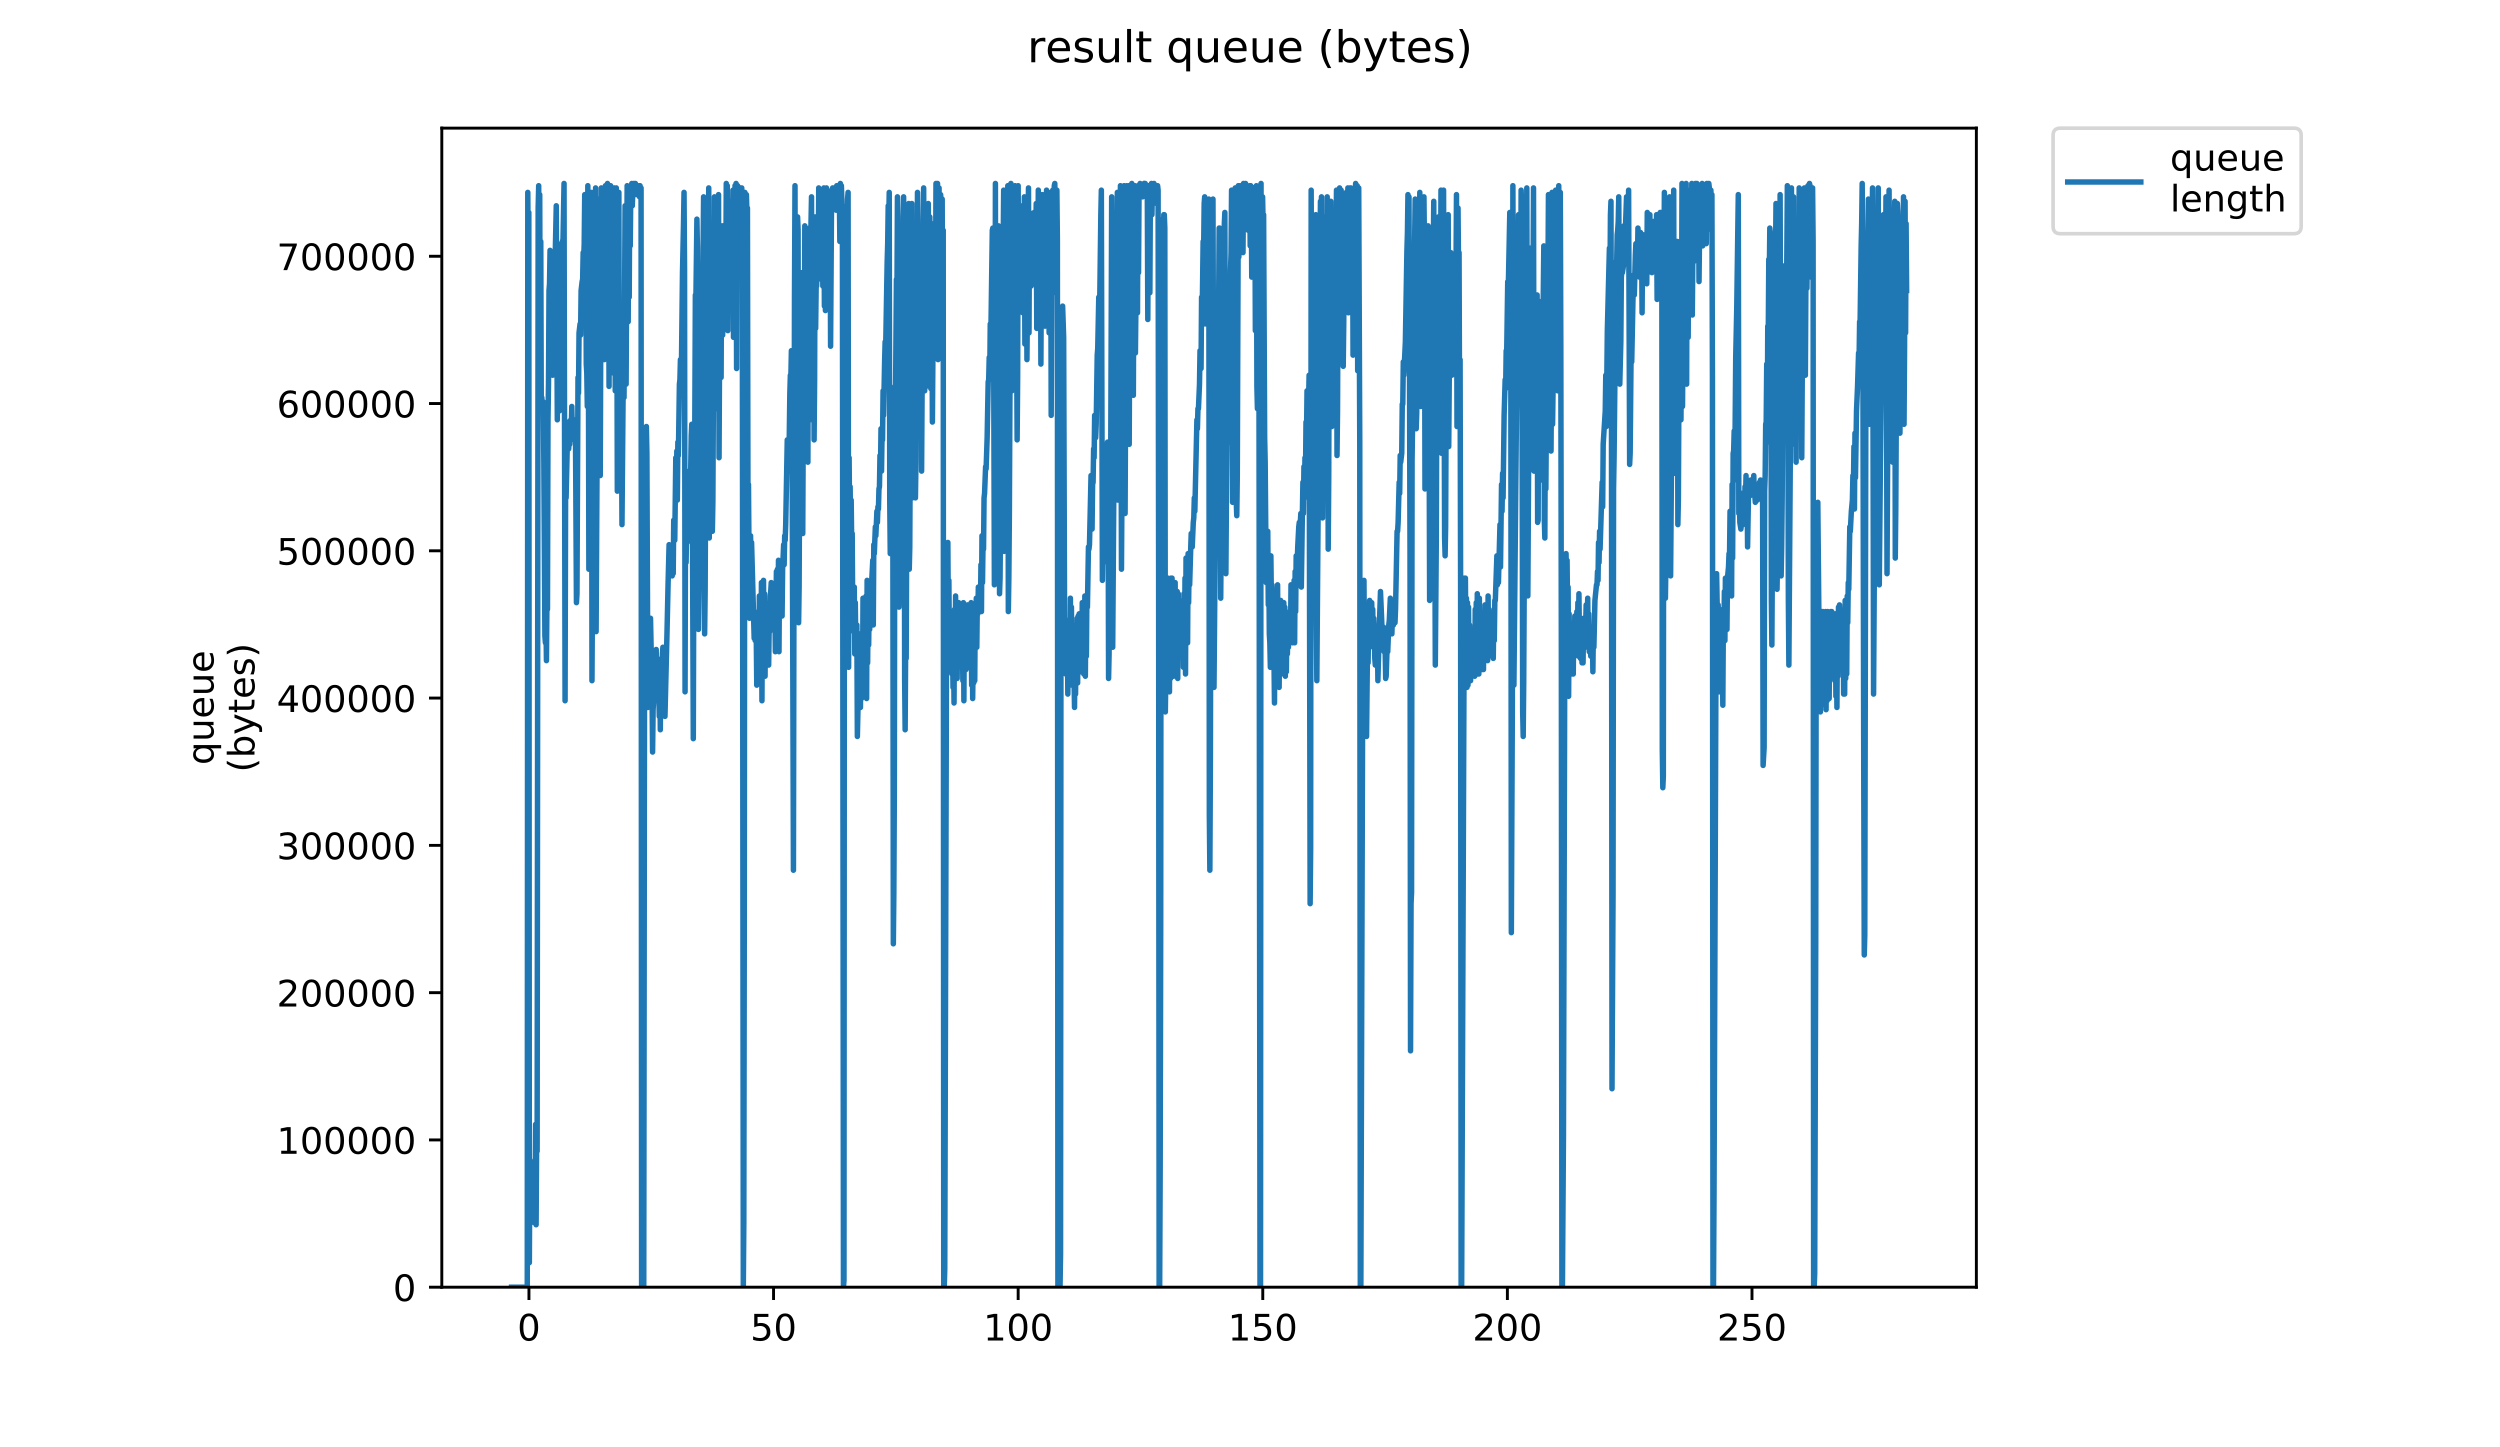 <?xml version="1.0" encoding="utf-8" standalone="no"?>
<!DOCTYPE svg PUBLIC "-//W3C//DTD SVG 1.1//EN"
  "http://www.w3.org/Graphics/SVG/1.1/DTD/svg11.dtd">
<!-- Created with matplotlib (https://matplotlib.org/) -->
<svg height="396pt" version="1.1" viewBox="0 0 684 396" width="684pt" xmlns="http://www.w3.org/2000/svg" xmlns:xlink="http://www.w3.org/1999/xlink">
 <defs>
  <style type="text/css">
*{stroke-linecap:butt;stroke-linejoin:round;}
  </style>
 </defs>
 <g id="figure_1">
  <g id="patch_1">
   <path d="M 0 396 
L 684 396 
L 684 0 
L 0 0 
z
" style="fill:#ffffff;"/>
  </g>
  <g id="axes_1">
   <g id="patch_2">
    <path d="M 120.879 352.174 
L 540.734 352.174 
L 540.734 35.062 
L 120.879 35.062 
z
" style="fill:#ffffff;"/>
   </g>
   <g id="matplotlib.axis_1">
    <g id="xtick_1">
     <g id="line2d_1">
      <defs>
       <path d="M 0 0 
L 0 3.5 
" id="medcbe8b5c5" style="stroke:#000000;stroke-width:0.8;"/>
      </defs>
      <g>
       <use style="stroke:#000000;stroke-width:0.8;" x="144.719" xlink:href="#medcbe8b5c5" y="352.174"/>
      </g>
     </g>
     <g id="text_1">
      <!-- 0 -->
      <defs>
       <path d="M 31.781 66.406 
Q 24.172 66.406 20.328 58.906 
Q 16.5 51.422 16.5 36.375 
Q 16.5 21.391 20.328 13.891 
Q 24.172 6.391 31.781 6.391 
Q 39.453 6.391 43.281 13.891 
Q 47.125 21.391 47.125 36.375 
Q 47.125 51.422 43.281 58.906 
Q 39.453 66.406 31.781 66.406 
z
M 31.781 74.219 
Q 44.047 74.219 50.516 64.516 
Q 56.984 54.828 56.984 36.375 
Q 56.984 17.969 50.516 8.266 
Q 44.047 -1.422 31.781 -1.422 
Q 19.531 -1.422 13.062 8.266 
Q 6.594 17.969 6.594 36.375 
Q 6.594 54.828 13.062 64.516 
Q 19.531 74.219 31.781 74.219 
z
" id="DejaVuSans-48"/>
      </defs>
      <g transform="translate(141.538 366.773)scale(0.1 -0.1)">
       <use xlink:href="#DejaVuSans-48"/>
      </g>
     </g>
    </g>
    <g id="xtick_2">
     <g id="line2d_2">
      <g>
       <use style="stroke:#000000;stroke-width:0.8;" x="211.644" xlink:href="#medcbe8b5c5" y="352.174"/>
      </g>
     </g>
     <g id="text_2">
      <!-- 50 -->
      <defs>
       <path d="M 10.797 72.906 
L 49.516 72.906 
L 49.516 64.594 
L 19.828 64.594 
L 19.828 46.734 
Q 21.969 47.469 24.109 47.828 
Q 26.266 48.188 28.422 48.188 
Q 40.625 48.188 47.75 41.5 
Q 54.891 34.812 54.891 23.391 
Q 54.891 11.625 47.562 5.094 
Q 40.234 -1.422 26.906 -1.422 
Q 22.312 -1.422 17.547 -0.641 
Q 12.797 0.141 7.719 1.703 
L 7.719 11.625 
Q 12.109 9.234 16.797 8.062 
Q 21.484 6.891 26.703 6.891 
Q 35.156 6.891 40.078 11.328 
Q 45.016 15.766 45.016 23.391 
Q 45.016 31 40.078 35.438 
Q 35.156 39.891 26.703 39.891 
Q 22.75 39.891 18.812 39.016 
Q 14.891 38.141 10.797 36.281 
z
" id="DejaVuSans-53"/>
      </defs>
      <g transform="translate(205.282 366.773)scale(0.1 -0.1)">
       <use xlink:href="#DejaVuSans-53"/>
       <use x="63.623" xlink:href="#DejaVuSans-48"/>
      </g>
     </g>
    </g>
    <g id="xtick_3">
     <g id="line2d_3">
      <g>
       <use style="stroke:#000000;stroke-width:0.8;" x="278.569" xlink:href="#medcbe8b5c5" y="352.174"/>
      </g>
     </g>
     <g id="text_3">
      <!-- 100 -->
      <defs>
       <path d="M 12.406 8.297 
L 28.516 8.297 
L 28.516 63.922 
L 10.984 60.406 
L 10.984 69.391 
L 28.422 72.906 
L 38.281 72.906 
L 38.281 8.297 
L 54.391 8.297 
L 54.391 0 
L 12.406 0 
z
" id="DejaVuSans-49"/>
      </defs>
      <g transform="translate(269.026 366.773)scale(0.1 -0.1)">
       <use xlink:href="#DejaVuSans-49"/>
       <use x="63.623" xlink:href="#DejaVuSans-48"/>
       <use x="127.246" xlink:href="#DejaVuSans-48"/>
      </g>
     </g>
    </g>
    <g id="xtick_4">
     <g id="line2d_4">
      <g>
       <use style="stroke:#000000;stroke-width:0.8;" x="345.495" xlink:href="#medcbe8b5c5" y="352.174"/>
      </g>
     </g>
     <g id="text_4">
      <!-- 150 -->
      <g transform="translate(335.951 366.773)scale(0.1 -0.1)">
       <use xlink:href="#DejaVuSans-49"/>
       <use x="63.623" xlink:href="#DejaVuSans-53"/>
       <use x="127.246" xlink:href="#DejaVuSans-48"/>
      </g>
     </g>
    </g>
    <g id="xtick_5">
     <g id="line2d_5">
      <g>
       <use style="stroke:#000000;stroke-width:0.8;" x="412.42" xlink:href="#medcbe8b5c5" y="352.174"/>
      </g>
     </g>
     <g id="text_5">
      <!-- 200 -->
      <defs>
       <path d="M 19.188 8.297 
L 53.609 8.297 
L 53.609 0 
L 7.328 0 
L 7.328 8.297 
Q 12.938 14.109 22.625 23.891 
Q 32.328 33.688 34.812 36.531 
Q 39.547 41.844 41.422 45.531 
Q 43.312 49.219 43.312 52.781 
Q 43.312 58.594 39.234 62.25 
Q 35.156 65.922 28.609 65.922 
Q 23.969 65.922 18.812 64.312 
Q 13.672 62.703 7.812 59.422 
L 7.812 69.391 
Q 13.766 71.781 18.938 73 
Q 24.125 74.219 28.422 74.219 
Q 39.75 74.219 46.484 68.547 
Q 53.219 62.891 53.219 53.422 
Q 53.219 48.922 51.531 44.891 
Q 49.859 40.875 45.406 35.406 
Q 44.188 33.984 37.641 27.219 
Q 31.109 20.453 19.188 8.297 
z
" id="DejaVuSans-50"/>
      </defs>
      <g transform="translate(402.876 366.773)scale(0.1 -0.1)">
       <use xlink:href="#DejaVuSans-50"/>
       <use x="63.623" xlink:href="#DejaVuSans-48"/>
       <use x="127.246" xlink:href="#DejaVuSans-48"/>
      </g>
     </g>
    </g>
    <g id="xtick_6">
     <g id="line2d_6">
      <g>
       <use style="stroke:#000000;stroke-width:0.8;" x="479.345" xlink:href="#medcbe8b5c5" y="352.174"/>
      </g>
     </g>
     <g id="text_6">
      <!-- 250 -->
      <g transform="translate(469.801 366.773)scale(0.1 -0.1)">
       <use xlink:href="#DejaVuSans-50"/>
       <use x="63.623" xlink:href="#DejaVuSans-53"/>
       <use x="127.246" xlink:href="#DejaVuSans-48"/>
      </g>
     </g>
    </g>
   </g>
   <g id="matplotlib.axis_2">
    <g id="ytick_1">
     <g id="line2d_7">
      <defs>
       <path d="M 0 0 
L -3.5 0 
" id="m36b2ed3b69" style="stroke:#000000;stroke-width:0.8;"/>
      </defs>
      <g>
       <use style="stroke:#000000;stroke-width:0.8;" x="120.879" xlink:href="#m36b2ed3b69" y="352.174"/>
      </g>
     </g>
     <g id="text_7">
      <!-- 0 -->
      <g transform="translate(107.516 355.973)scale(0.1 -0.1)">
       <use xlink:href="#DejaVuSans-48"/>
      </g>
     </g>
    </g>
    <g id="ytick_2">
     <g id="line2d_8">
      <g>
       <use style="stroke:#000000;stroke-width:0.8;" x="120.879" xlink:href="#m36b2ed3b69" y="311.88"/>
      </g>
     </g>
     <g id="text_8">
      <!-- 100000 -->
      <g transform="translate(75.704 315.679)scale(0.1 -0.1)">
       <use xlink:href="#DejaVuSans-49"/>
       <use x="63.623" xlink:href="#DejaVuSans-48"/>
       <use x="127.246" xlink:href="#DejaVuSans-48"/>
       <use x="190.869" xlink:href="#DejaVuSans-48"/>
       <use x="254.492" xlink:href="#DejaVuSans-48"/>
       <use x="318.115" xlink:href="#DejaVuSans-48"/>
      </g>
     </g>
    </g>
    <g id="ytick_3">
     <g id="line2d_9">
      <g>
       <use style="stroke:#000000;stroke-width:0.8;" x="120.879" xlink:href="#m36b2ed3b69" y="271.586"/>
      </g>
     </g>
     <g id="text_9">
      <!-- 200000 -->
      <g transform="translate(75.704 275.385)scale(0.1 -0.1)">
       <use xlink:href="#DejaVuSans-50"/>
       <use x="63.623" xlink:href="#DejaVuSans-48"/>
       <use x="127.246" xlink:href="#DejaVuSans-48"/>
       <use x="190.869" xlink:href="#DejaVuSans-48"/>
       <use x="254.492" xlink:href="#DejaVuSans-48"/>
       <use x="318.115" xlink:href="#DejaVuSans-48"/>
      </g>
     </g>
    </g>
    <g id="ytick_4">
     <g id="line2d_10">
      <g>
       <use style="stroke:#000000;stroke-width:0.8;" x="120.879" xlink:href="#m36b2ed3b69" y="231.291"/>
      </g>
     </g>
     <g id="text_10">
      <!-- 300000 -->
      <defs>
       <path d="M 40.578 39.312 
Q 47.656 37.797 51.625 33 
Q 55.609 28.219 55.609 21.188 
Q 55.609 10.406 48.188 4.484 
Q 40.766 -1.422 27.094 -1.422 
Q 22.516 -1.422 17.656 -0.516 
Q 12.797 0.391 7.625 2.203 
L 7.625 11.719 
Q 11.719 9.328 16.594 8.109 
Q 21.484 6.891 26.812 6.891 
Q 36.078 6.891 40.938 10.547 
Q 45.797 14.203 45.797 21.188 
Q 45.797 27.641 41.281 31.266 
Q 36.766 34.906 28.719 34.906 
L 20.219 34.906 
L 20.219 43.016 
L 29.109 43.016 
Q 36.375 43.016 40.234 45.922 
Q 44.094 48.828 44.094 54.297 
Q 44.094 59.906 40.109 62.906 
Q 36.141 65.922 28.719 65.922 
Q 24.656 65.922 20.016 65.031 
Q 15.375 64.156 9.812 62.312 
L 9.812 71.094 
Q 15.438 72.656 20.344 73.438 
Q 25.25 74.219 29.594 74.219 
Q 40.828 74.219 47.359 69.109 
Q 53.906 64.016 53.906 55.328 
Q 53.906 49.266 50.438 45.094 
Q 46.969 40.922 40.578 39.312 
z
" id="DejaVuSans-51"/>
      </defs>
      <g transform="translate(75.704 235.091)scale(0.1 -0.1)">
       <use xlink:href="#DejaVuSans-51"/>
       <use x="63.623" xlink:href="#DejaVuSans-48"/>
       <use x="127.246" xlink:href="#DejaVuSans-48"/>
       <use x="190.869" xlink:href="#DejaVuSans-48"/>
       <use x="254.492" xlink:href="#DejaVuSans-48"/>
       <use x="318.115" xlink:href="#DejaVuSans-48"/>
      </g>
     </g>
    </g>
    <g id="ytick_5">
     <g id="line2d_11">
      <g>
       <use style="stroke:#000000;stroke-width:0.8;" x="120.879" xlink:href="#m36b2ed3b69" y="190.997"/>
      </g>
     </g>
     <g id="text_11">
      <!-- 400000 -->
      <defs>
       <path d="M 37.797 64.312 
L 12.891 25.391 
L 37.797 25.391 
z
M 35.203 72.906 
L 47.609 72.906 
L 47.609 25.391 
L 58.016 25.391 
L 58.016 17.188 
L 47.609 17.188 
L 47.609 0 
L 37.797 0 
L 37.797 17.188 
L 4.891 17.188 
L 4.891 26.703 
z
" id="DejaVuSans-52"/>
      </defs>
      <g transform="translate(75.704 194.796)scale(0.1 -0.1)">
       <use xlink:href="#DejaVuSans-52"/>
       <use x="63.623" xlink:href="#DejaVuSans-48"/>
       <use x="127.246" xlink:href="#DejaVuSans-48"/>
       <use x="190.869" xlink:href="#DejaVuSans-48"/>
       <use x="254.492" xlink:href="#DejaVuSans-48"/>
       <use x="318.115" xlink:href="#DejaVuSans-48"/>
      </g>
     </g>
    </g>
    <g id="ytick_6">
     <g id="line2d_12">
      <g>
       <use style="stroke:#000000;stroke-width:0.8;" x="120.879" xlink:href="#m36b2ed3b69" y="150.703"/>
      </g>
     </g>
     <g id="text_12">
      <!-- 500000 -->
      <g transform="translate(75.704 154.502)scale(0.1 -0.1)">
       <use xlink:href="#DejaVuSans-53"/>
       <use x="63.623" xlink:href="#DejaVuSans-48"/>
       <use x="127.246" xlink:href="#DejaVuSans-48"/>
       <use x="190.869" xlink:href="#DejaVuSans-48"/>
       <use x="254.492" xlink:href="#DejaVuSans-48"/>
       <use x="318.115" xlink:href="#DejaVuSans-48"/>
      </g>
     </g>
    </g>
    <g id="ytick_7">
     <g id="line2d_13">
      <g>
       <use style="stroke:#000000;stroke-width:0.8;" x="120.879" xlink:href="#m36b2ed3b69" y="110.409"/>
      </g>
     </g>
     <g id="text_13">
      <!-- 600000 -->
      <defs>
       <path d="M 33.016 40.375 
Q 26.375 40.375 22.484 35.828 
Q 18.609 31.297 18.609 23.391 
Q 18.609 15.531 22.484 10.953 
Q 26.375 6.391 33.016 6.391 
Q 39.656 6.391 43.531 10.953 
Q 47.406 15.531 47.406 23.391 
Q 47.406 31.297 43.531 35.828 
Q 39.656 40.375 33.016 40.375 
z
M 52.594 71.297 
L 52.594 62.312 
Q 48.875 64.062 45.094 64.984 
Q 41.312 65.922 37.594 65.922 
Q 27.828 65.922 22.672 59.328 
Q 17.531 52.734 16.797 39.406 
Q 19.672 43.656 24.016 45.922 
Q 28.375 48.188 33.594 48.188 
Q 44.578 48.188 50.953 41.516 
Q 57.328 34.859 57.328 23.391 
Q 57.328 12.156 50.688 5.359 
Q 44.047 -1.422 33.016 -1.422 
Q 20.359 -1.422 13.672 8.266 
Q 6.984 17.969 6.984 36.375 
Q 6.984 53.656 15.188 63.938 
Q 23.391 74.219 37.203 74.219 
Q 40.922 74.219 44.703 73.484 
Q 48.484 72.75 52.594 71.297 
z
" id="DejaVuSans-54"/>
      </defs>
      <g transform="translate(75.704 114.208)scale(0.1 -0.1)">
       <use xlink:href="#DejaVuSans-54"/>
       <use x="63.623" xlink:href="#DejaVuSans-48"/>
       <use x="127.246" xlink:href="#DejaVuSans-48"/>
       <use x="190.869" xlink:href="#DejaVuSans-48"/>
       <use x="254.492" xlink:href="#DejaVuSans-48"/>
       <use x="318.115" xlink:href="#DejaVuSans-48"/>
      </g>
     </g>
    </g>
    <g id="ytick_8">
     <g id="line2d_14">
      <g>
       <use style="stroke:#000000;stroke-width:0.8;" x="120.879" xlink:href="#m36b2ed3b69" y="70.114"/>
      </g>
     </g>
     <g id="text_14">
      <!-- 700000 -->
      <defs>
       <path d="M 8.203 72.906 
L 55.078 72.906 
L 55.078 68.703 
L 28.609 0 
L 18.312 0 
L 43.219 64.594 
L 8.203 64.594 
z
" id="DejaVuSans-55"/>
      </defs>
      <g transform="translate(75.704 73.914)scale(0.1 -0.1)">
       <use xlink:href="#DejaVuSans-55"/>
       <use x="63.623" xlink:href="#DejaVuSans-48"/>
       <use x="127.246" xlink:href="#DejaVuSans-48"/>
       <use x="190.869" xlink:href="#DejaVuSans-48"/>
       <use x="254.492" xlink:href="#DejaVuSans-48"/>
       <use x="318.115" xlink:href="#DejaVuSans-48"/>
      </g>
     </g>
    </g>
    <g id="text_15">
     <!-- queue -->
     <defs>
      <path d="M 14.797 27.297 
Q 14.797 17.391 18.875 11.75 
Q 22.953 6.109 30.078 6.109 
Q 37.203 6.109 41.297 11.75 
Q 45.406 17.391 45.406 27.297 
Q 45.406 37.203 41.297 42.844 
Q 37.203 48.484 30.078 48.484 
Q 22.953 48.484 18.875 42.844 
Q 14.797 37.203 14.797 27.297 
z
M 45.406 8.203 
Q 42.578 3.328 38.25 0.953 
Q 33.938 -1.422 27.875 -1.422 
Q 17.969 -1.422 11.734 6.484 
Q 5.516 14.406 5.516 27.297 
Q 5.516 40.188 11.734 48.094 
Q 17.969 56 27.875 56 
Q 33.938 56 38.25 53.625 
Q 42.578 51.266 45.406 46.391 
L 45.406 54.688 
L 54.391 54.688 
L 54.391 -20.797 
L 45.406 -20.797 
z
" id="DejaVuSans-113"/>
      <path d="M 8.5 21.578 
L 8.5 54.688 
L 17.484 54.688 
L 17.484 21.922 
Q 17.484 14.156 20.5 10.266 
Q 23.531 6.391 29.594 6.391 
Q 36.859 6.391 41.078 11.031 
Q 45.312 15.672 45.312 23.688 
L 45.312 54.688 
L 54.297 54.688 
L 54.297 0 
L 45.312 0 
L 45.312 8.406 
Q 42.047 3.422 37.719 1 
Q 33.406 -1.422 27.688 -1.422 
Q 18.266 -1.422 13.375 4.438 
Q 8.5 10.297 8.5 21.578 
z
M 31.109 56 
z
" id="DejaVuSans-117"/>
      <path d="M 56.203 29.594 
L 56.203 25.203 
L 14.891 25.203 
Q 15.484 15.922 20.484 11.062 
Q 25.484 6.203 34.422 6.203 
Q 39.594 6.203 44.453 7.469 
Q 49.312 8.734 54.109 11.281 
L 54.109 2.781 
Q 49.266 0.734 44.188 -0.344 
Q 39.109 -1.422 33.891 -1.422 
Q 20.797 -1.422 13.156 6.188 
Q 5.516 13.812 5.516 26.812 
Q 5.516 40.234 12.766 48.109 
Q 20.016 56 32.328 56 
Q 43.359 56 49.781 48.891 
Q 56.203 41.797 56.203 29.594 
z
M 47.219 32.234 
Q 47.125 39.594 43.094 43.984 
Q 39.062 48.391 32.422 48.391 
Q 24.906 48.391 20.391 44.141 
Q 15.875 39.891 15.188 32.172 
z
" id="DejaVuSans-101"/>
     </defs>
     <g transform="translate(58.426 209.283)rotate(-90)scale(0.1 -0.1)">
      <use xlink:href="#DejaVuSans-113"/>
      <use x="63.477" xlink:href="#DejaVuSans-117"/>
      <use x="126.855" xlink:href="#DejaVuSans-101"/>
      <use x="188.379" xlink:href="#DejaVuSans-117"/>
      <use x="251.758" xlink:href="#DejaVuSans-101"/>
     </g>
     <!-- (bytes) -->
     <defs>
      <path d="M 31 75.875 
Q 24.469 64.656 21.281 53.656 
Q 18.109 42.672 18.109 31.391 
Q 18.109 20.125 21.312 9.062 
Q 24.516 -2 31 -13.188 
L 23.188 -13.188 
Q 15.875 -1.703 12.234 9.375 
Q 8.594 20.453 8.594 31.391 
Q 8.594 42.281 12.203 53.312 
Q 15.828 64.359 23.188 75.875 
z
" id="DejaVuSans-40"/>
      <path d="M 48.688 27.297 
Q 48.688 37.203 44.609 42.844 
Q 40.531 48.484 33.406 48.484 
Q 26.266 48.484 22.188 42.844 
Q 18.109 37.203 18.109 27.297 
Q 18.109 17.391 22.188 11.75 
Q 26.266 6.109 33.406 6.109 
Q 40.531 6.109 44.609 11.75 
Q 48.688 17.391 48.688 27.297 
z
M 18.109 46.391 
Q 20.953 51.266 25.266 53.625 
Q 29.594 56 35.594 56 
Q 45.562 56 51.781 48.094 
Q 58.016 40.188 58.016 27.297 
Q 58.016 14.406 51.781 6.484 
Q 45.562 -1.422 35.594 -1.422 
Q 29.594 -1.422 25.266 0.953 
Q 20.953 3.328 18.109 8.203 
L 18.109 0 
L 9.078 0 
L 9.078 75.984 
L 18.109 75.984 
z
" id="DejaVuSans-98"/>
      <path d="M 32.172 -5.078 
Q 28.375 -14.844 24.75 -17.812 
Q 21.141 -20.797 15.094 -20.797 
L 7.906 -20.797 
L 7.906 -13.281 
L 13.188 -13.281 
Q 16.891 -13.281 18.938 -11.516 
Q 21 -9.766 23.484 -3.219 
L 25.094 0.875 
L 2.984 54.688 
L 12.5 54.688 
L 29.594 11.922 
L 46.688 54.688 
L 56.203 54.688 
z
" id="DejaVuSans-121"/>
      <path d="M 18.312 70.219 
L 18.312 54.688 
L 36.812 54.688 
L 36.812 47.703 
L 18.312 47.703 
L 18.312 18.016 
Q 18.312 11.328 20.141 9.422 
Q 21.969 7.516 27.594 7.516 
L 36.812 7.516 
L 36.812 0 
L 27.594 0 
Q 17.188 0 13.234 3.875 
Q 9.281 7.766 9.281 18.016 
L 9.281 47.703 
L 2.688 47.703 
L 2.688 54.688 
L 9.281 54.688 
L 9.281 70.219 
z
" id="DejaVuSans-116"/>
      <path d="M 44.281 53.078 
L 44.281 44.578 
Q 40.484 46.531 36.375 47.5 
Q 32.281 48.484 27.875 48.484 
Q 21.188 48.484 17.844 46.438 
Q 14.5 44.391 14.5 40.281 
Q 14.5 37.156 16.891 35.375 
Q 19.281 33.594 26.516 31.984 
L 29.594 31.297 
Q 39.156 29.25 43.188 25.516 
Q 47.219 21.781 47.219 15.094 
Q 47.219 7.469 41.188 3.016 
Q 35.156 -1.422 24.609 -1.422 
Q 20.219 -1.422 15.453 -0.562 
Q 10.688 0.297 5.422 2 
L 5.422 11.281 
Q 10.406 8.688 15.234 7.391 
Q 20.062 6.109 24.812 6.109 
Q 31.156 6.109 34.562 8.281 
Q 37.984 10.453 37.984 14.406 
Q 37.984 18.062 35.516 20.016 
Q 33.062 21.969 24.703 23.781 
L 21.578 24.516 
Q 13.234 26.266 9.516 29.906 
Q 5.812 33.547 5.812 39.891 
Q 5.812 47.609 11.281 51.797 
Q 16.75 56 26.812 56 
Q 31.781 56 36.172 55.266 
Q 40.578 54.547 44.281 53.078 
z
" id="DejaVuSans-115"/>
      <path d="M 8.016 75.875 
L 15.828 75.875 
Q 23.141 64.359 26.781 53.312 
Q 30.422 42.281 30.422 31.391 
Q 30.422 20.453 26.781 9.375 
Q 23.141 -1.703 15.828 -13.188 
L 8.016 -13.188 
Q 14.5 -2 17.703 9.062 
Q 20.906 20.125 20.906 31.391 
Q 20.906 42.672 17.703 53.656 
Q 14.5 64.656 8.016 75.875 
z
" id="DejaVuSans-41"/>
     </defs>
     <g transform="translate(69.624 211.295)rotate(-90)scale(0.1 -0.1)">
      <use xlink:href="#DejaVuSans-40"/>
      <use x="39.014" xlink:href="#DejaVuSans-98"/>
      <use x="102.49" xlink:href="#DejaVuSans-121"/>
      <use x="161.67" xlink:href="#DejaVuSans-116"/>
      <use x="200.879" xlink:href="#DejaVuSans-101"/>
      <use x="262.402" xlink:href="#DejaVuSans-115"/>
      <use x="314.502" xlink:href="#DejaVuSans-41"/>
     </g>
    </g>
   </g>
   <g id="line2d_15">
    <path clip-path="url(#p04e49a6bf2)" d="M 139.963 352.174 
L 144.261 352.174 
L 144.403 52.637 
L 144.545 75.819 
L 144.686 58.128 
L 144.829 345.464 
L 144.973 317.401 
L 145.117 322.892 
L 145.258 322.892 
L 145.399 322.281 
L 145.54 321.061 
L 145.821 328.992 
L 145.963 329.602 
L 146.104 334.483 
L 146.246 331.432 
L 146.392 333.262 
L 146.537 307.64 
L 146.679 335.093 
L 146.82 312.521 
L 146.96 314.961 
L 147.242 56.908 
L 147.384 50.807 
L 147.524 74.599 
L 147.668 53.247 
L 147.811 102.052 
L 147.953 66.058 
L 148.094 112.423 
L 148.235 108.762 
L 148.376 110.592 
L 148.517 109.982 
L 148.658 109.982 
L 148.798 127.064 
L 149.081 174.038 
L 149.223 175.868 
L 149.364 169.158 
L 149.504 180.749 
L 149.645 163.667 
L 149.786 166.717 
L 149.927 114.863 
L 150.068 105.102 
L 150.209 79.48 
L 150.351 77.649 
L 150.493 68.499 
L 150.777 79.48 
L 150.918 99.001 
L 151.202 102.662 
L 151.628 70.329 
L 151.771 71.549 
L 151.912 69.719 
L 152.196 56.297 
L 152.482 114.863 
L 152.623 66.668 
L 152.764 69.719 
L 152.906 105.102 
L 153.047 112.423 
L 153.331 89.85 
L 153.615 77.039 
L 153.756 77.039 
L 153.898 66.058 
L 154.039 65.448 
L 154.322 50.197 
L 154.603 191.73 
L 154.745 136.215 
L 154.886 136.215 
L 155.169 123.404 
L 155.452 115.473 
L 155.594 122.793 
L 155.735 119.743 
L 155.876 121.573 
L 156.159 114.863 
L 156.3 117.303 
L 156.442 111.208 
L 156.583 118.523 
L 156.725 118.523 
L 156.866 119.743 
L 157.007 115.473 
L 157.148 120.353 
L 157.289 120.353 
L 157.431 114.863 
L 157.714 164.887 
L 157.856 162.447 
L 158.14 103.272 
L 158.281 107.542 
L 158.422 91.071 
L 158.705 88.63 
L 158.847 91.681 
L 158.988 79.48 
L 159.271 77.039 
L 159.413 76.429 
L 159.554 69.109 
L 159.696 70.939 
L 159.838 66.668 
L 159.979 53.247 
L 160.121 65.448 
L 160.263 58.738 
L 160.404 99.611 
L 160.546 102.052 
L 160.689 111.208 
L 160.83 50.807 
L 160.972 87.41 
L 161.113 155.736 
L 161.396 98.391 
L 161.68 66.058 
L 161.822 52.637 
L 161.963 186.239 
L 162.388 111.208 
L 162.529 111.208 
L 162.812 59.958 
L 162.953 51.417 
L 163.095 172.818 
L 163.519 96.561 
L 163.663 102.662 
L 163.804 54.467 
L 164.229 130.114 
L 164.512 51.417 
L 164.653 60.568 
L 164.794 85.58 
L 164.936 80.7 
L 165.077 52.027 
L 165.219 67.884 
L 165.36 98.391 
L 165.502 87.41 
L 165.644 50.807 
L 165.929 74.599 
L 166.07 69.719 
L 166.211 50.197 
L 166.353 80.7 
L 166.494 55.687 
L 166.635 105.712 
L 166.776 53.855 
L 166.917 67.278 
L 167.059 50.807 
L 167.201 71.549 
L 167.342 51.417 
L 167.483 86.19 
L 167.626 52.027 
L 167.767 102.052 
L 168.049 51.417 
L 168.191 52.027 
L 168.332 106.932 
L 168.616 51.417 
L 168.759 76.429 
L 168.9 134.385 
L 169.323 52.637 
L 169.465 127.674 
L 169.748 93.511 
L 169.89 89.24 
L 170.173 143.535 
L 170.596 94.121 
L 170.737 108.762 
L 171.021 56.297 
L 171.164 67.278 
L 171.305 105.102 
L 171.589 50.807 
L 171.872 88.02 
L 172.013 51.417 
L 172.154 81.31 
L 172.295 53.247 
L 172.436 67.278 
L 172.577 52.637 
L 172.858 50.197 
L 173 56.297 
L 173.142 52.027 
L 173.283 52.637 
L 173.425 50.197 
L 173.566 50.807 
L 173.708 50.197 
L 173.848 50.197 
L 174.131 53.247 
L 174.271 50.807 
L 174.553 52.637 
L 174.694 52.637 
L 174.835 50.807 
L 174.976 53.855 
L 175.116 50.807 
L 175.257 52.027 
L 175.397 51.417 
L 175.544 352.174 
L 176.132 352.174 
L 176.423 117.303 
L 176.565 120.963 
L 176.705 119.743 
L 176.846 116.693 
L 176.988 124.014 
L 177.272 193.56 
L 177.696 175.258 
L 177.978 169.158 
L 178.405 189.9 
L 178.546 205.761 
L 178.688 194.17 
L 178.829 191.73 
L 178.97 183.189 
L 179.111 186.239 
L 179.253 183.799 
L 179.394 183.799 
L 179.535 177.698 
L 179.677 189.9 
L 179.819 180.139 
L 180.101 191.73 
L 180.242 189.289 
L 180.383 196 
L 180.523 183.799 
L 180.664 199.66 
L 180.805 181.969 
L 180.946 189.289 
L 181.228 178.919 
L 181.369 177.088 
L 181.51 178.308 
L 181.934 196 
L 182.498 172.818 
L 182.78 160.007 
L 183.062 149.026 
L 183.204 157.567 
L 183.344 156.346 
L 183.485 156.957 
L 183.626 156.957 
L 183.768 155.126 
L 183.909 157.567 
L 184.05 151.466 
L 184.191 156.923 
L 184.332 142.315 
L 184.614 147.806 
L 184.896 125.237 
L 185.038 134.385 
L 185.18 123.404 
L 185.32 136.825 
L 185.461 120.963 
L 185.602 124.624 
L 185.883 105.102 
L 186.024 103.882 
L 186.165 98.391 
L 186.305 100.831 
L 186.447 99.611 
L 186.728 74.599 
L 187.01 61.178 
L 187.151 52.637 
L 187.291 73.379 
L 187.432 189.289 
L 187.574 138.045 
L 187.716 153.906 
L 187.856 144.145 
L 187.997 148.416 
L 188.279 136.215 
L 188.419 137.435 
L 188.56 128.894 
L 188.842 137.435 
L 189.124 119.133 
L 189.265 116.083 
L 189.405 132.554 
L 189.687 202.101 
L 189.828 155.126 
L 189.968 145.365 
L 190.25 80.7 
L 190.391 82.53 
L 190.673 59.958 
L 190.814 67.884 
L 191.095 172.208 
L 191.377 153.906 
L 191.518 127.674 
L 191.659 122.793 
L 191.8 100.221 
L 191.941 111.812 
L 192.504 53.855 
L 192.645 94.731 
L 192.785 173.428 
L 192.926 161.837 
L 193.067 131.944 
L 193.208 128.284 
L 193.349 97.781 
L 193.49 108.762 
L 193.63 57.518 
L 193.771 64.838 
L 193.912 51.417 
L 194.052 147.196 
L 194.335 118.523 
L 194.477 75.819 
L 194.758 73.379 
L 194.9 145.365 
L 195.04 137.435 
L 195.463 53.855 
L 195.745 105.712 
L 195.886 111.812 
L 196.028 56.297 
L 196.168 99.611 
L 196.309 64.228 
L 196.45 77.649 
L 196.591 53.247 
L 196.732 125.237 
L 196.874 96.561 
L 197.014 92.901 
L 197.156 64.838 
L 197.296 103.272 
L 197.437 66.668 
L 197.578 61.788 
L 197.719 91.681 
L 197.86 61.788 
L 198 80.7 
L 198.141 78.259 
L 198.425 61.788 
L 198.567 77.039 
L 198.708 50.197 
L 198.849 81.92 
L 198.99 50.807 
L 199.132 90.461 
L 199.273 58.128 
L 199.413 84.36 
L 199.554 55.077 
L 199.695 77.649 
L 199.837 67.884 
L 199.977 84.97 
L 200.118 63.008 
L 200.399 69.719 
L 200.54 52.027 
L 200.681 92.291 
L 200.821 53.247 
L 200.963 77.649 
L 201.105 50.79 
L 201.246 61.178 
L 201.388 50.197 
L 201.529 100.831 
L 201.671 51.417 
L 201.813 50.807 
L 201.954 61.788 
L 202.096 51.417 
L 202.237 52.027 
L 202.379 61.178 
L 202.52 58.128 
L 202.661 51.417 
L 202.802 53.247 
L 202.943 51.417 
L 203.085 60.568 
L 203.368 352.174 
L 203.509 334.483 
L 203.651 242.364 
L 203.792 52.637 
L 204.074 63.618 
L 204.215 53.247 
L 204.357 58.128 
L 204.498 56.908 
L 204.64 136.215 
L 204.782 132.554 
L 205.065 169.158 
L 205.349 146.586 
L 205.491 153.295 
L 205.633 148.416 
L 206.341 174.648 
L 206.483 168.548 
L 206.623 175.258 
L 206.765 173.428 
L 206.907 173.428 
L 207.049 187.459 
L 207.191 177.698 
L 207.333 178.919 
L 207.474 167.323 
L 207.616 186.849 
L 207.758 163.057 
L 207.9 185.629 
L 208.042 165.497 
L 208.183 186.849 
L 208.326 159.397 
L 208.468 191.73 
L 208.611 164.277 
L 208.754 184.409 
L 208.895 158.787 
L 209.037 180.749 
L 209.18 162.447 
L 209.321 185.019 
L 209.462 164.887 
L 209.603 181.359 
L 209.743 175.258 
L 209.884 174.038 
L 210.025 170.378 
L 210.165 180.749 
L 210.306 181.969 
L 210.448 170.988 
L 210.588 172.818 
L 210.729 163.057 
L 210.87 161.837 
L 211.011 159.397 
L 211.152 160.007 
L 211.293 169.158 
L 211.575 166.717 
L 211.716 161.837 
L 211.857 161.227 
L 211.998 165.497 
L 212.139 178.308 
L 212.425 156.346 
L 212.566 170.378 
L 212.708 155.736 
L 212.849 172.208 
L 212.99 153.295 
L 213.132 178.308 
L 213.273 156.957 
L 213.414 164.277 
L 213.555 154.516 
L 213.696 164.277 
L 213.837 153.906 
L 213.979 168.548 
L 214.12 155.736 
L 214.403 149.026 
L 214.544 154.516 
L 214.686 146.586 
L 214.827 147.806 
L 214.969 143.535 
L 215.393 120.353 
L 215.535 120.946 
L 215.818 128.894 
L 216.1 107.542 
L 216.24 102.662 
L 216.381 103.272 
L 216.522 95.951 
L 216.662 105.712 
L 217.085 238.094 
L 217.368 81.92 
L 217.509 50.807 
L 217.65 108.152 
L 217.792 117.303 
L 217.933 103.882 
L 218.074 66.668 
L 218.216 59.348 
L 218.357 63.008 
L 218.499 170.378 
L 218.64 160.617 
L 218.781 128.894 
L 218.922 130.724 
L 219.205 86.19 
L 219.347 74.599 
L 219.63 145.976 
L 219.771 115.473 
L 219.913 120.963 
L 220.054 105.712 
L 220.194 61.788 
L 220.476 98.391 
L 220.617 74.599 
L 220.758 73.989 
L 220.899 119.133 
L 221.04 126.454 
L 221.182 75.209 
L 221.322 70.939 
L 221.463 62.398 
L 221.605 92.291 
L 221.747 96.561 
L 221.888 61.178 
L 222.03 53.855 
L 222.171 114.863 
L 222.313 84.97 
L 222.454 86.19 
L 222.595 60.568 
L 222.736 120.353 
L 222.877 103.882 
L 223.018 59.348 
L 223.158 89.85 
L 223.299 78.259 
L 223.44 78.259 
L 223.721 63.008 
L 223.863 76.429 
L 224.004 51.417 
L 224.145 65.448 
L 224.426 60.568 
L 224.567 69.109 
L 224.708 55.077 
L 224.848 72.769 
L 224.989 66.058 
L 225.13 78.259 
L 225.412 51.417 
L 225.553 83.75 
L 225.694 64.838 
L 225.835 84.97 
L 226.117 51.417 
L 226.258 83.75 
L 226.399 57.518 
L 226.541 66.668 
L 226.823 53.247 
L 226.964 62.398 
L 227.105 52.637 
L 227.246 94.731 
L 227.527 52.027 
L 227.667 53.247 
L 227.808 51.417 
L 227.95 52.637 
L 228.091 55.654 
L 228.232 51.417 
L 228.373 54.467 
L 228.514 51.417 
L 228.655 51.417 
L 228.795 57.518 
L 228.936 50.807 
L 229.077 57.518 
L 229.218 51.417 
L 229.358 51.417 
L 229.499 54.467 
L 229.639 52.027 
L 229.78 66.058 
L 229.92 50.197 
L 230.061 54.467 
L 230.201 50.807 
L 230.342 55.077 
L 230.482 63.618 
L 230.768 352.174 
L 230.912 350.344 
L 231.053 86.8 
L 231.194 58.128 
L 231.334 63.618 
L 231.615 56.297 
L 231.756 73.989 
L 231.898 54.467 
L 232.039 52.637 
L 232.18 182.579 
L 232.32 125.237 
L 232.461 142.315 
L 232.601 133.164 
L 232.742 148.416 
L 232.883 136.825 
L 233.023 148.416 
L 233.164 145.976 
L 233.306 167.938 
L 233.447 160.617 
L 233.588 172.818 
L 233.728 160.617 
L 233.869 178.919 
L 234.009 164.887 
L 234.15 176.478 
L 234.431 170.988 
L 234.573 201.491 
L 234.995 182.579 
L 235.135 192.95 
L 235.276 173.428 
L 235.416 193.56 
L 235.557 174.038 
L 235.697 191.12 
L 235.838 174.038 
L 235.978 189.289 
L 236.119 163.667 
L 236.259 189.289 
L 236.4 164.277 
L 236.54 189.9 
L 236.681 166.717 
L 236.822 190.51 
L 236.962 163.057 
L 237.103 191.12 
L 237.245 158.787 
L 237.385 181.359 
L 237.526 161.837 
L 237.666 176.478 
L 237.806 164.277 
L 237.947 172.208 
L 238.228 163.667 
L 238.51 158.787 
L 238.791 153.295 
L 238.932 170.988 
L 239.073 149.026 
L 239.214 151.466 
L 239.494 144.145 
L 239.635 146.586 
L 239.917 139.875 
L 240.058 142.925 
L 240.199 138.655 
L 240.339 139.266 
L 240.48 133.774 
L 240.62 133.164 
L 240.761 124.624 
L 240.901 128.894 
L 241.043 117.303 
L 241.183 128.894 
L 241.324 119.133 
L 241.465 120.353 
L 241.606 106.932 
L 241.746 113.643 
L 242.027 99.001 
L 242.168 93.511 
L 242.308 95.951 
L 242.73 71.549 
L 242.871 66.668 
L 243.011 56.297 
L 243.152 61.788 
L 243.292 52.637 
L 243.432 136.825 
L 243.573 151.466 
L 243.994 145.365 
L 244.135 136.215 
L 244.275 134.385 
L 244.416 258.226 
L 244.556 244.194 
L 244.696 215.522 
L 244.837 105.712 
L 244.977 113.643 
L 245.259 76.429 
L 245.4 81.92 
L 245.541 53.855 
L 245.681 59.348 
L 245.822 150.246 
L 245.962 166.107 
L 246.103 156.957 
L 246.243 164.277 
L 246.525 113.643 
L 246.665 133.774 
L 246.946 73.989 
L 247.087 77.649 
L 247.227 53.855 
L 247.367 69.719 
L 247.508 185.629 
L 247.648 199.66 
L 247.789 177.088 
L 247.931 180.139 
L 248.212 113.033 
L 248.352 119.133 
L 248.634 55.687 
L 248.774 155.736 
L 248.914 149.636 
L 249.055 118.523 
L 249.195 130.114 
L 249.477 55.687 
L 249.617 136.215 
L 249.758 128.894 
L 249.898 94.731 
L 250.038 103.272 
L 250.179 62.398 
L 250.319 62.398 
L 250.46 136.215 
L 250.601 126.454 
L 250.742 81.92 
L 250.882 81.92 
L 251.023 52.637 
L 251.304 116.083 
L 251.444 73.989 
L 251.584 69.719 
L 251.726 110.592 
L 251.867 78.259 
L 252.008 78.869 
L 252.148 128.894 
L 252.57 59.958 
L 252.711 51.417 
L 252.992 106.932 
L 253.132 69.109 
L 253.273 71.549 
L 253.414 105.712 
L 253.554 75.209 
L 253.695 69.719 
L 253.835 84.97 
L 253.976 55.687 
L 254.256 100.831 
L 254.397 59.348 
L 254.538 74.599 
L 254.679 106.322 
L 254.82 73.989 
L 254.96 74.599 
L 255.101 115.473 
L 255.522 61.178 
L 255.663 70.329 
L 255.803 63.008 
L 255.944 81.92 
L 256.085 50.197 
L 256.226 72.769 
L 256.366 69.109 
L 256.507 50.197 
L 256.648 98.391 
L 256.929 51.417 
L 257.07 95.951 
L 257.354 53.247 
L 257.497 55.687 
L 257.64 76.429 
L 257.783 54.467 
L 257.924 97.171 
L 258.064 63.008 
L 258.204 352.174 
L 258.345 352.174 
L 258.485 347.294 
L 259.049 149.026 
L 259.191 157.567 
L 259.332 148.416 
L 259.473 171.598 
L 259.614 158.787 
L 259.755 178.308 
L 259.896 169.158 
L 260.037 177.698 
L 260.461 184.409 
L 260.601 173.428 
L 260.742 188.069 
L 260.883 177.088 
L 261.024 192.34 
L 261.165 166.717 
L 261.306 183.799 
L 261.447 163.057 
L 261.588 183.799 
L 261.729 166.107 
L 261.871 185.629 
L 262.013 168.548 
L 262.154 181.969 
L 262.295 164.887 
L 262.437 170.988 
L 262.579 166.717 
L 262.732 166.717 
L 262.874 181.359 
L 263.015 177.698 
L 263.156 182.579 
L 263.297 174.038 
L 263.438 186.239 
L 263.579 164.887 
L 263.72 191.73 
L 263.862 166.717 
L 264.005 183.189 
L 264.146 170.988 
L 264.287 183.189 
L 264.428 170.378 
L 264.569 178.308 
L 264.71 165.497 
L 264.851 177.088 
L 264.992 167.938 
L 265.133 182.579 
L 265.416 166.107 
L 265.557 177.698 
L 265.698 164.887 
L 265.839 187.459 
L 265.981 167.323 
L 266.122 191.12 
L 266.264 179.529 
L 266.404 186.849 
L 266.546 166.717 
L 266.689 186.239 
L 266.83 166.717 
L 266.972 177.088 
L 267.113 163.667 
L 267.254 177.088 
L 267.395 164.277 
L 267.535 167.938 
L 267.677 160.617 
L 267.819 163.057 
L 267.96 162.447 
L 268.103 161.227 
L 268.244 166.717 
L 268.386 154.516 
L 268.528 167.323 
L 268.669 146.586 
L 268.811 159.397 
L 268.953 149.026 
L 269.094 150.246 
L 269.236 136.215 
L 269.377 134.995 
L 269.659 127.674 
L 269.799 128.284 
L 270.083 119.743 
L 270.365 104.492 
L 270.507 103.882 
L 270.648 97.781 
L 270.79 103.272 
L 270.931 88.63 
L 271.072 93.511 
L 271.496 63.008 
L 271.637 62.398 
L 271.778 65.448 
L 272.061 160.007 
L 272.202 147.806 
L 272.343 50.197 
L 272.484 141.095 
L 272.909 82.53 
L 273.05 75.819 
L 273.191 61.788 
L 273.473 162.447 
L 273.615 158.177 
L 273.897 121.573 
L 274.038 105.102 
L 274.179 112.423 
L 274.462 67.884 
L 274.604 52.027 
L 274.746 150.856 
L 274.888 147.806 
L 275.029 141.095 
L 275.17 112.423 
L 275.311 112.423 
L 275.596 58.738 
L 275.737 50.807 
L 275.878 167.323 
L 276.02 158.177 
L 276.161 141.095 
L 276.585 50.197 
L 276.867 106.932 
L 277.008 105.712 
L 277.149 55.687 
L 277.436 99.001 
L 277.577 92.291 
L 277.719 50.807 
L 277.86 83.14 
L 278.002 62.398 
L 278.285 120.353 
L 278.427 103.272 
L 278.568 50.807 
L 278.71 85.58 
L 278.852 66.058 
L 278.993 77.039 
L 279.134 64.838 
L 279.275 73.989 
L 279.416 64.228 
L 279.558 80.09 
L 279.699 56.297 
L 279.842 85.58 
L 279.982 67.884 
L 280.124 83.75 
L 280.265 53.855 
L 280.406 94.121 
L 280.547 54.467 
L 280.688 68.499 
L 280.829 59.958 
L 280.97 98.391 
L 281.252 65.448 
L 281.394 51.417 
L 281.536 91.071 
L 281.677 58.128 
L 281.817 73.989 
L 281.96 66.058 
L 282.101 78.259 
L 282.245 76.429 
L 282.386 63.618 
L 282.526 66.058 
L 282.667 73.989 
L 282.949 58.128 
L 283.232 70.939 
L 283.514 55.687 
L 283.655 89.85 
L 283.796 68.499 
L 283.937 73.989 
L 284.079 52.01 
L 284.221 88.63 
L 284.362 70.329 
L 284.503 67.884 
L 284.646 53.247 
L 284.787 99.611 
L 284.928 72.159 
L 285.069 73.379 
L 285.209 53.247 
L 285.492 77.649 
L 285.633 53.855 
L 285.775 86.19 
L 285.916 89.24 
L 286.056 69.109 
L 286.197 83.75 
L 286.337 52.027 
L 286.478 78.869 
L 286.619 62.398 
L 286.76 61.178 
L 286.902 67.278 
L 287.043 91.071 
L 287.184 65.448 
L 287.325 74.599 
L 287.465 52.637 
L 287.606 113.643 
L 287.888 52.637 
L 288.029 52.027 
L 288.171 80.09 
L 288.452 50.807 
L 288.593 50.197 
L 288.875 69.109 
L 289.016 52.637 
L 289.158 52.027 
L 289.298 65.448 
L 289.443 352.174 
L 290.024 352.174 
L 290.166 343.023 
L 290.308 121.573 
L 290.45 88.02 
L 290.591 89.24 
L 290.733 83.75 
L 291.017 92.291 
L 291.302 180.749 
L 291.444 176.478 
L 291.586 184.409 
L 291.728 170.378 
L 291.87 175.868 
L 292.012 169.768 
L 292.154 189.9 
L 292.295 178.308 
L 292.436 182.579 
L 292.577 178.308 
L 292.72 183.189 
L 292.861 163.667 
L 293.002 186.239 
L 293.143 166.107 
L 293.284 187.459 
L 293.425 170.988 
L 293.566 187.459 
L 293.707 187.459 
L 293.849 185.019 
L 293.99 193.56 
L 294.131 174.038 
L 294.272 189.9 
L 294.413 171.598 
L 294.554 186.239 
L 294.696 169.158 
L 294.837 186.849 
L 294.978 168.548 
L 295.119 182.579 
L 295.26 167.938 
L 295.402 182.579 
L 295.543 170.988 
L 295.683 183.799 
L 295.824 170.378 
L 295.965 179.529 
L 296.107 164.887 
L 296.53 184.409 
L 296.67 182.579 
L 296.811 163.057 
L 296.952 185.019 
L 297.092 167.323 
L 297.233 179.529 
L 297.374 163.057 
L 297.516 166.107 
L 297.8 149.636 
L 297.941 150.246 
L 298.082 149.026 
L 298.505 130.114 
L 298.646 132.554 
L 298.788 144.755 
L 298.929 132.554 
L 299.071 131.944 
L 299.212 122.793 
L 299.353 125.237 
L 299.494 113.643 
L 299.635 114.253 
L 299.776 119.743 
L 299.917 116.083 
L 300.199 97.171 
L 300.34 95.341 
L 300.622 81.31 
L 300.763 92.291 
L 301.187 58.738 
L 301.329 52.027 
L 301.612 158.787 
L 301.753 148.416 
L 301.894 153.906 
L 302.176 132.554 
L 302.317 139.875 
L 302.458 124.014 
L 302.741 128.284 
L 303.023 120.963 
L 303.165 125.237 
L 303.306 185.629 
L 303.447 178.919 
L 303.588 130.114 
L 303.729 131.944 
L 303.87 130.724 
L 304.153 53.855 
L 304.435 177.088 
L 304.717 137.435 
L 304.858 120.353 
L 304.999 120.963 
L 305.281 85.58 
L 305.422 69.719 
L 305.564 70.939 
L 305.705 52.637 
L 305.846 136.825 
L 305.987 117.913 
L 306.128 133.774 
L 306.551 50.807 
L 306.834 155.736 
L 306.974 133.164 
L 307.257 80.09 
L 307.54 50.807 
L 307.822 140.485 
L 308.246 50.807 
L 308.387 108.762 
L 308.528 93.511 
L 308.81 50.807 
L 308.951 121.573 
L 309.234 53.247 
L 309.375 52.637 
L 309.517 107.542 
L 309.659 50.197 
L 309.8 69.719 
L 309.941 52.637 
L 310.083 108.152 
L 310.224 72.769 
L 310.365 67.278 
L 310.507 50.807 
L 310.649 96.561 
L 310.933 69.109 
L 311.075 52.637 
L 311.218 85.58 
L 311.359 50.807 
L 311.501 74.599 
L 311.643 51.417 
L 311.783 52.637 
L 311.925 50.197 
L 312.209 53.247 
L 312.35 52.027 
L 312.632 53.855 
L 312.773 51.417 
L 312.913 51.417 
L 313.054 50.163 
L 313.195 53.247 
L 313.335 50.197 
L 313.618 53.247 
L 313.759 51.417 
L 313.9 52.027 
L 314.04 87.41 
L 314.181 50.807 
L 314.322 53.247 
L 314.462 52.027 
L 314.603 80.09 
L 314.744 52.637 
L 314.885 53.855 
L 315.026 50.197 
L 315.167 58.738 
L 315.308 50.807 
L 315.449 54.467 
L 315.73 50.197 
L 315.871 51.417 
L 316.012 50.807 
L 316.153 52.027 
L 316.295 51.417 
L 316.436 55.687 
L 316.576 50.807 
L 316.717 50.807 
L 316.858 52.027 
L 316.999 156.346 
L 317.139 352.174 
L 317.284 352.174 
L 317.426 319.231 
L 317.568 253.345 
L 317.709 72.159 
L 317.85 72.159 
L 317.99 71.549 
L 318.131 59.958 
L 318.272 75.209 
L 318.413 58.738 
L 318.553 58.738 
L 318.694 62.398 
L 318.836 194.78 
L 319.261 162.447 
L 319.403 181.359 
L 319.544 158.177 
L 319.684 182.579 
L 319.825 160.007 
L 319.966 189.289 
L 320.106 159.397 
L 320.248 185.629 
L 320.389 158.177 
L 320.53 175.258 
L 320.672 158.177 
L 320.813 175.868 
L 320.954 166.107 
L 321.095 185.019 
L 321.238 161.227 
L 321.379 181.969 
L 321.52 159.397 
L 321.662 184.409 
L 321.804 165.497 
L 321.946 184.409 
L 322.087 161.837 
L 322.229 185.629 
L 322.371 162.447 
L 322.512 178.919 
L 322.654 164.277 
L 322.796 174.648 
L 322.938 167.938 
L 323.222 177.088 
L 323.364 171.598 
L 323.505 179.529 
L 323.647 167.323 
L 323.789 182.579 
L 323.931 162.447 
L 324.073 181.969 
L 324.215 158.177 
L 324.357 184.409 
L 324.499 152.686 
L 324.64 170.988 
L 324.782 154.516 
L 324.924 175.868 
L 325.065 151.466 
L 325.207 164.887 
L 325.348 153.906 
L 325.49 160.007 
L 325.772 150.246 
L 325.914 145.976 
L 326.056 149.636 
L 326.198 149.636 
L 326.481 142.925 
L 326.622 141.705 
L 326.764 136.215 
L 326.906 139.875 
L 327.472 114.863 
L 327.614 117.303 
L 327.756 111.812 
L 327.897 111.812 
L 328.181 105.102 
L 328.323 95.951 
L 328.607 100.831 
L 328.749 81.31 
L 328.89 88.02 
L 329.175 66.058 
L 329.316 68.499 
L 329.459 55.687 
L 329.601 53.855 
L 329.742 88.63 
L 329.884 73.379 
L 330.026 80.7 
L 330.167 71.549 
L 330.308 72.769 
L 330.59 56.297 
L 330.732 54.467 
L 330.874 222.842 
L 331.017 238.094 
L 331.158 209.421 
L 331.44 80.09 
L 331.583 81.92 
L 331.866 54.467 
L 332.007 99.611 
L 332.148 188.069 
L 332.855 105.712 
L 332.996 111.208 
L 333.278 88.02 
L 333.42 83.14 
L 333.562 62.398 
L 333.703 62.398 
L 333.986 163.667 
L 334.268 127.674 
L 334.409 130.724 
L 334.692 102.052 
L 334.834 89.24 
L 334.976 61.178 
L 335.118 58.128 
L 335.4 156.957 
L 335.684 119.133 
L 335.825 119.133 
L 336.109 75.819 
L 336.25 75.819 
L 336.392 120.963 
L 336.674 73.989 
L 336.815 69.109 
L 336.957 52.027 
L 337.24 137.435 
L 337.668 72.769 
L 337.811 81.92 
L 337.955 51.417 
L 338.098 64.838 
L 338.24 137.435 
L 338.382 141.095 
L 338.523 130.114 
L 338.805 50.807 
L 338.947 70.329 
L 339.089 66.058 
L 339.23 50.807 
L 339.514 53.855 
L 339.655 51.417 
L 339.797 52.637 
L 339.939 56.297 
L 340.08 69.109 
L 340.222 50.197 
L 340.364 60.568 
L 340.505 58.738 
L 340.646 50.807 
L 340.787 50.197 
L 340.928 50.807 
L 341.068 58.128 
L 341.35 51.417 
L 341.491 63.008 
L 341.633 52.027 
L 341.774 53.247 
L 341.915 50.807 
L 342.055 67.252 
L 342.196 50.807 
L 342.336 51.417 
L 342.477 75.819 
L 342.618 51.417 
L 342.759 51.346 
L 342.9 55.687 
L 343.325 51.417 
L 343.466 90.461 
L 343.608 55.051 
L 343.749 50.807 
L 343.889 105.712 
L 344.03 111.812 
L 344.313 52.027 
L 344.454 100.831 
L 344.738 351.564 
L 344.879 352.174 
L 345.02 50.197 
L 345.161 147.196 
L 345.443 53.855 
L 345.584 61.178 
L 345.725 58.738 
L 346.01 119.743 
L 346.152 126.454 
L 346.436 159.397 
L 346.578 147.196 
L 346.72 152.686 
L 346.862 145.365 
L 347.004 165.497 
L 347.146 155.736 
L 347.287 173.428 
L 347.428 175.868 
L 347.569 182.579 
L 347.71 152.076 
L 347.851 164.277 
L 347.992 160.007 
L 348.133 163.667 
L 348.274 164.277 
L 348.415 166.717 
L 348.697 192.34 
L 348.838 169.158 
L 348.979 172.208 
L 349.121 170.988 
L 349.262 164.887 
L 349.403 170.988 
L 349.544 160.007 
L 349.688 177.698 
L 349.829 177.698 
L 349.972 188.069 
L 350.113 170.378 
L 350.254 181.359 
L 350.395 164.277 
L 350.537 184.409 
L 350.678 183.799 
L 350.819 182.579 
L 350.96 169.768 
L 351.103 177.088 
L 351.243 164.887 
L 351.384 176.478 
L 351.525 166.107 
L 351.666 185.019 
L 351.807 167.323 
L 351.948 183.799 
L 352.088 169.158 
L 352.229 178.919 
L 352.373 170.378 
L 352.515 177.088 
L 352.656 167.938 
L 352.797 175.258 
L 352.938 172.208 
L 353.078 174.648 
L 353.219 160.007 
L 353.361 172.818 
L 353.502 161.837 
L 353.644 175.868 
L 353.786 162.447 
L 353.927 174.038 
L 354.069 158.787 
L 354.21 175.868 
L 354.351 156.346 
L 354.493 167.323 
L 354.635 152.076 
L 354.775 158.787 
L 355.058 149.636 
L 355.34 144.145 
L 355.481 142.925 
L 355.622 144.145 
L 355.763 142.925 
L 355.904 140.485 
L 356.045 160.617 
L 356.328 140.485 
L 356.474 131.944 
L 356.615 140.485 
L 356.756 127.674 
L 356.897 136.215 
L 357.038 125.237 
L 357.179 130.724 
L 357.32 115.473 
L 357.461 119.743 
L 357.602 106.932 
L 357.744 116.693 
L 357.885 108.152 
L 358.026 109.982 
L 358.168 102.662 
L 358.452 247.245 
L 358.593 231.993 
L 358.734 52.027 
L 359.016 142.315 
L 359.159 136.825 
L 359.441 105.102 
L 359.864 59.348 
L 360.004 58.738 
L 360.145 170.378 
L 360.286 186.239 
L 361.276 55.077 
L 361.417 59.958 
L 361.558 53.855 
L 361.842 141.705 
L 362.408 59.348 
L 362.691 103.272 
L 362.833 103.882 
L 362.974 98.391 
L 363.117 53.855 
L 363.258 73.989 
L 363.399 150.246 
L 363.541 130.724 
L 363.683 80.09 
L 363.824 102.662 
L 364.107 55.077 
L 364.249 116.693 
L 364.391 116.693 
L 364.533 72.769 
L 364.674 99.611 
L 364.958 66.668 
L 365.099 106.322 
L 365.241 103.272 
L 365.523 65.448 
L 365.664 52.027 
L 365.806 124.624 
L 365.947 112.423 
L 366.089 75.209 
L 366.23 68.499 
L 366.372 78.869 
L 366.514 51.417 
L 366.655 80.7 
L 366.797 85.58 
L 366.938 52.027 
L 367.08 78.869 
L 367.363 62.398 
L 367.505 100.221 
L 367.646 88.63 
L 367.93 54.467 
L 368.213 73.989 
L 368.354 52.637 
L 368.496 53.855 
L 368.637 70.939 
L 368.779 51.417 
L 368.921 85.58 
L 369.202 56.908 
L 369.343 51.417 
L 369.483 84.97 
L 369.625 51.417 
L 369.766 85.58 
L 370.049 52.637 
L 370.19 97.171 
L 370.473 53.855 
L 370.615 52.027 
L 370.756 60.568 
L 370.898 50.197 
L 371.039 75.209 
L 371.181 70.329 
L 371.323 50.807 
L 371.464 101.442 
L 371.747 51.417 
L 372.033 121.573 
L 372.181 352.174 
L 372.329 352.174 
L 372.897 166.717 
L 373.038 171.598 
L 373.179 158.787 
L 373.32 178.919 
L 373.461 167.323 
L 373.745 183.189 
L 373.886 201.491 
L 374.167 175.258 
L 374.308 181.359 
L 374.45 171.598 
L 374.59 174.648 
L 374.731 164.277 
L 375.013 172.208 
L 375.155 171.598 
L 375.296 164.887 
L 375.437 170.988 
L 375.578 166.717 
L 375.719 177.088 
L 375.86 169.158 
L 376.142 180.139 
L 376.282 181.969 
L 376.425 181.969 
L 376.566 177.088 
L 376.708 177.088 
L 376.849 173.428 
L 376.991 186.239 
L 377.416 170.378 
L 377.7 161.837 
L 377.983 168.548 
L 378.124 172.208 
L 378.267 171.598 
L 378.409 177.698 
L 378.551 171.598 
L 378.692 178.308 
L 378.833 176.478 
L 378.975 177.698 
L 379.117 185.629 
L 379.259 185.019 
L 379.543 175.868 
L 379.685 178.308 
L 379.968 170.988 
L 380.11 169.768 
L 380.394 163.667 
L 380.535 164.887 
L 380.819 173.428 
L 380.961 168.548 
L 381.248 170.988 
L 381.531 166.717 
L 381.672 170.378 
L 381.817 166.717 
L 382.243 145.365 
L 382.385 145.365 
L 382.527 142.925 
L 382.811 131.944 
L 382.953 134.995 
L 383.094 124.624 
L 383.235 126.454 
L 383.517 124.014 
L 383.659 110.592 
L 383.8 110.592 
L 383.942 99.001 
L 384.083 102.662 
L 384.509 93.511 
L 384.933 68.499 
L 385.074 63.618 
L 385.215 53.247 
L 385.356 58.738 
L 385.497 53.855 
L 385.78 150.856 
L 385.921 287.508 
L 386.062 247.245 
L 386.202 244.194 
L 386.343 125.844 
L 386.625 105.102 
L 386.907 76.429 
L 387.19 54.467 
L 387.473 117.303 
L 387.613 113.033 
L 387.895 84.36 
L 388.036 88.02 
L 388.459 52.637 
L 388.741 111.208 
L 388.882 87.41 
L 389.165 81.31 
L 389.591 53.855 
L 389.732 67.278 
L 389.874 133.774 
L 390.157 109.982 
L 390.298 103.272 
L 390.581 69.109 
L 390.721 61.788 
L 390.862 67.884 
L 391.146 164.277 
L 391.287 159.397 
L 391.429 142.315 
L 391.711 95.951 
L 391.994 63.008 
L 392.135 70.939 
L 392.276 55.077 
L 392.7 181.969 
L 392.982 146.586 
L 393.123 98.391 
L 393.264 99.611 
L 393.405 65.448 
L 393.546 59.348 
L 393.687 105.712 
L 393.829 105.712 
L 394.111 81.31 
L 394.253 52.027 
L 394.394 124.014 
L 394.534 100.221 
L 394.675 53.247 
L 394.816 78.259 
L 394.957 52.027 
L 395.241 147.196 
L 395.382 152.076 
L 395.523 144.145 
L 395.805 78.869 
L 395.946 81.31 
L 396.087 77.039 
L 396.228 58.738 
L 396.37 122.183 
L 396.653 86.19 
L 396.794 89.85 
L 396.936 69.109 
L 397.077 98.391 
L 397.22 102.662 
L 397.361 75.209 
L 397.503 99.611 
L 397.785 72.159 
L 397.926 101.442 
L 398.067 97.171 
L 398.209 99.611 
L 398.492 53.247 
L 398.633 116.693 
L 398.774 99.001 
L 398.916 56.908 
L 399.058 73.379 
L 399.2 69.109 
L 399.342 113.033 
L 399.482 98.391 
L 399.623 160.617 
L 399.764 352.174 
L 399.91 352.174 
L 400.649 158.177 
L 400.791 176.478 
L 400.933 158.177 
L 401.074 177.698 
L 401.216 163.667 
L 401.358 188.069 
L 401.501 164.887 
L 401.644 187.459 
L 401.786 166.107 
L 401.928 183.799 
L 402.07 170.988 
L 402.351 186.239 
L 402.633 176.478 
L 402.774 174.648 
L 402.916 177.698 
L 403.058 173.428 
L 403.201 183.799 
L 403.342 183.799 
L 403.482 185.019 
L 403.623 166.717 
L 403.764 181.969 
L 403.905 164.887 
L 404.046 184.409 
L 404.187 162.447 
L 404.327 184.409 
L 404.468 169.158 
L 404.609 184.409 
L 404.75 163.667 
L 404.891 181.359 
L 405.031 168.548 
L 405.453 183.189 
L 405.594 183.189 
L 405.736 173.428 
L 405.877 183.189 
L 406.019 168.548 
L 406.16 175.868 
L 406.301 165.497 
L 406.442 175.258 
L 406.583 167.323 
L 406.724 177.088 
L 406.865 166.107 
L 407.006 180.749 
L 407.147 163.057 
L 407.289 179.529 
L 407.43 166.717 
L 407.571 174.038 
L 407.712 171.598 
L 407.853 178.919 
L 408.135 175.868 
L 408.276 176.478 
L 408.417 170.988 
L 408.559 180.139 
L 408.7 167.938 
L 408.841 175.258 
L 408.982 164.277 
L 409.123 164.277 
L 409.546 152.076 
L 409.687 160.007 
L 409.828 153.906 
L 409.969 159.397 
L 410.394 143.535 
L 410.536 155.126 
L 410.819 132.554 
L 410.961 139.875 
L 411.102 129.504 
L 411.243 136.215 
L 411.525 113.643 
L 411.808 103.882 
L 411.949 106.322 
L 412.09 95.951 
L 412.23 96.561 
L 412.513 77.039 
L 412.655 79.48 
L 413.078 58.128 
L 413.219 58.738 
L 413.36 95.341 
L 413.501 255.175 
L 413.783 192.34 
L 413.925 50.807 
L 414.065 94.121 
L 414.206 187.459 
L 414.912 112.423 
L 415.053 103.272 
L 415.476 58.738 
L 415.617 102.662 
L 415.757 98.391 
L 415.899 82.53 
L 416.039 89.24 
L 416.18 52.027 
L 416.321 56.297 
L 416.605 194.78 
L 416.746 201.491 
L 416.887 186.849 
L 417.31 104.492 
L 417.451 106.322 
L 417.733 51.417 
L 418.015 163.04 
L 418.579 67.884 
L 418.72 72.769 
L 418.862 119.133 
L 419.003 126.454 
L 419.144 88.63 
L 419.286 112.423 
L 419.568 51.417 
L 419.709 128.894 
L 419.851 128.894 
L 420.133 124.624 
L 420.554 80.7 
L 420.696 142.925 
L 420.837 142.315 
L 420.978 88.63 
L 421.118 126.437 
L 421.4 82.53 
L 421.681 131.334 
L 422.387 67.278 
L 422.528 142.315 
L 422.668 147.196 
L 422.809 113.033 
L 422.949 133.774 
L 423.231 94.731 
L 423.373 100.221 
L 423.655 53.247 
L 423.936 102.662 
L 424.218 53.247 
L 424.359 123.404 
L 424.5 100.831 
L 424.642 52.637 
L 424.783 116.083 
L 424.924 105.712 
L 425.065 75.209 
L 425.206 77.649 
L 425.347 97.171 
L 425.629 52.027 
L 425.771 81.31 
L 425.911 53.247 
L 426.053 58.128 
L 426.194 106.932 
L 426.476 50.807 
L 426.619 103.882 
L 426.901 52.637 
L 427.042 95.341 
L 427.184 178.919 
L 427.332 352.174 
L 427.481 352.174 
L 427.763 310.69 
L 428.188 153.906 
L 428.328 154.516 
L 428.469 151.466 
L 428.609 160.617 
L 428.751 153.295 
L 428.892 167.938 
L 429.032 160.617 
L 429.173 190.51 
L 429.314 167.938 
L 429.454 183.189 
L 429.595 175.258 
L 429.736 180.139 
L 429.877 175.868 
L 430.02 176.478 
L 430.161 184.409 
L 430.302 172.818 
L 430.443 184.409 
L 430.583 170.378 
L 430.724 179.529 
L 430.865 168.548 
L 431.005 178.308 
L 431.146 169.158 
L 431.286 174.038 
L 431.429 167.323 
L 431.57 175.258 
L 431.711 164.887 
L 431.852 179.529 
L 431.994 162.447 
L 432.135 175.258 
L 432.276 170.988 
L 432.418 180.139 
L 432.56 179.529 
L 432.703 175.258 
L 432.844 181.359 
L 432.985 176.478 
L 433.126 181.359 
L 433.267 169.158 
L 433.409 172.208 
L 433.55 172.818 
L 433.691 177.088 
L 433.974 165.497 
L 434.115 166.717 
L 434.256 170.988 
L 434.397 163.667 
L 434.538 175.258 
L 434.679 167.938 
L 434.82 178.308 
L 434.961 178.308 
L 435.101 177.698 
L 435.242 179.529 
L 435.385 175.258 
L 435.526 179.529 
L 435.667 171.598 
L 435.808 183.799 
L 435.949 172.208 
L 436.09 177.088 
L 436.372 164.277 
L 436.796 160.007 
L 436.937 160.007 
L 437.078 156.346 
L 437.219 158.787 
L 437.36 148.416 
L 437.501 153.906 
L 437.642 145.365 
L 437.782 150.246 
L 438.065 141.095 
L 438.347 131.944 
L 438.489 138.655 
L 438.63 121.573 
L 439.198 112.423 
L 439.339 102.662 
L 439.482 116.693 
L 439.765 90.461 
L 440.334 67.884 
L 440.475 78.869 
L 440.617 58.738 
L 440.76 55.077 
L 440.902 115.473 
L 441.044 297.879 
L 441.327 244.804 
L 441.469 133.774 
L 441.611 125.237 
L 441.895 98.391 
L 442.18 71.549 
L 442.321 72.159 
L 442.464 64.228 
L 442.606 63.008 
L 442.748 60.568 
L 442.89 53.855 
L 443.173 105.102 
L 443.457 93.511 
L 443.599 75.819 
L 443.741 73.989 
L 443.883 74.599 
L 444.166 72.769 
L 444.308 61.788 
L 444.45 66.058 
L 444.592 66.058 
L 445.019 53.855 
L 445.16 58.128 
L 445.302 58.721 
L 445.445 62.398 
L 445.587 52.027 
L 445.871 127.064 
L 446.013 124.014 
L 446.297 92.901 
L 446.439 99.001 
L 446.864 77.649 
L 447.006 75.209 
L 447.149 80.7 
L 447.432 69.719 
L 447.574 66.668 
L 447.858 75.209 
L 447.999 72.159 
L 448.141 62.398 
L 448.283 64.228 
L 448.566 75.819 
L 448.708 72.159 
L 448.85 63.618 
L 448.991 67.278 
L 449.133 65.448 
L 449.275 85.58 
L 449.416 67.278 
L 449.559 64.228 
L 449.7 70.329 
L 449.842 65.448 
L 449.984 64.838 
L 450.126 69.109 
L 450.268 64.228 
L 450.409 66.058 
L 450.551 77.649 
L 450.692 58.128 
L 450.834 74.599 
L 450.976 59.958 
L 451.117 69.109 
L 451.259 67.278 
L 451.401 58.738 
L 451.542 67.884 
L 451.684 61.178 
L 451.967 74.599 
L 452.108 64.228 
L 452.25 67.884 
L 452.392 61.788 
L 452.533 60.568 
L 452.675 70.939 
L 452.817 64.228 
L 452.959 73.379 
L 453.243 58.738 
L 453.385 81.92 
L 453.527 59.348 
L 453.669 69.719 
L 453.952 59.958 
L 454.095 74.599 
L 454.237 58.128 
L 454.52 64.228 
L 454.662 58.128 
L 454.804 205.151 
L 454.947 215.522 
L 455.089 212.472 
L 455.231 78.259 
L 455.373 52.637 
L 455.656 163.667 
L 455.798 153.295 
L 456.082 122.183 
L 456.224 109.982 
L 456.365 86.8 
L 456.507 87.41 
L 456.791 53.855 
L 457.075 157.567 
L 457.927 52.027 
L 458.07 120.963 
L 458.213 129.504 
L 458.355 126.454 
L 458.499 117.913 
L 458.64 69.719 
L 458.78 69.109 
L 458.921 66.058 
L 459.062 143.535 
L 459.203 136.825 
L 459.486 79.48 
L 459.628 69.109 
L 459.91 114.863 
L 460.051 92.291 
L 460.192 50.197 
L 460.333 111.208 
L 460.615 73.379 
L 460.757 67.884 
L 460.898 94.121 
L 461.039 89.24 
L 461.321 50.197 
L 461.462 105.102 
L 461.603 57.518 
L 461.744 52.027 
L 461.885 92.291 
L 462.026 55.077 
L 462.168 78.259 
L 462.309 79.48 
L 462.45 52.027 
L 462.591 81.31 
L 462.732 79.48 
L 462.874 50.197 
L 463.015 86.19 
L 463.298 52.027 
L 463.439 71.549 
L 463.581 53.855 
L 463.722 52.637 
L 463.863 50.197 
L 464.004 63.618 
L 464.145 63.618 
L 464.286 50.197 
L 464.568 67.884 
L 464.709 52.027 
L 464.852 77.039 
L 465.136 51.417 
L 465.277 51.417 
L 465.418 52.637 
L 465.701 50.197 
L 465.842 67.278 
L 465.983 54.467 
L 466.124 52.637 
L 466.265 56.908 
L 466.406 66.058 
L 466.547 50.773 
L 466.688 52.027 
L 466.829 66.668 
L 466.971 50.197 
L 467.111 51.417 
L 467.252 61.788 
L 467.393 50.807 
L 467.535 50.197 
L 467.817 52.637 
L 467.958 52.027 
L 468.099 52.027 
L 468.241 63.008 
L 468.381 53.247 
L 468.523 103.272 
L 468.668 352.174 
L 468.814 352.174 
L 468.957 326.552 
L 469.524 171.598 
L 469.665 156.957 
L 469.806 164.887 
L 469.948 166.107 
L 470.09 165.497 
L 470.232 171.598 
L 470.373 189.289 
L 470.514 166.717 
L 470.657 183.799 
L 470.798 175.868 
L 470.94 179.529 
L 471.081 178.919 
L 471.223 178.919 
L 471.364 192.95 
L 471.506 170.378 
L 471.647 174.038 
L 471.789 161.837 
L 471.93 175.258 
L 472.071 158.177 
L 472.213 166.107 
L 472.354 160.617 
L 472.494 172.208 
L 472.636 158.177 
L 472.919 155.126 
L 473.059 151.466 
L 473.2 152.076 
L 473.341 139.875 
L 473.482 153.295 
L 473.623 149.026 
L 473.764 163.057 
L 473.905 132.554 
L 474.046 152.686 
L 474.188 124.014 
L 474.329 123.404 
L 474.47 117.913 
L 474.61 131.334 
L 474.892 97.781 
L 475.173 84.36 
L 475.596 53.247 
L 475.738 140.485 
L 475.879 134.995 
L 476.02 142.925 
L 476.302 144.755 
L 476.443 143.535 
L 476.585 134.995 
L 476.726 137.435 
L 476.869 143.535 
L 477.152 134.995 
L 477.292 142.315 
L 477.433 133.164 
L 477.574 136.215 
L 477.715 130.114 
L 477.856 138.655 
L 477.997 132.554 
L 478.138 149.636 
L 478.422 133.164 
L 478.564 132.554 
L 478.846 135.605 
L 478.987 131.334 
L 479.269 133.774 
L 479.41 134.995 
L 479.551 133.164 
L 479.692 134.385 
L 479.833 130.114 
L 479.974 135.605 
L 480.115 135.605 
L 480.256 137.435 
L 480.398 136.825 
L 480.54 136.825 
L 480.68 133.164 
L 480.822 136.825 
L 480.965 133.774 
L 481.108 134.385 
L 481.249 136.215 
L 481.391 131.944 
L 481.532 135.605 
L 481.674 131.334 
L 481.815 134.995 
L 481.956 133.164 
L 482.098 134.995 
L 482.24 132.554 
L 482.382 209.421 
L 482.666 204.541 
L 482.808 134.385 
L 482.949 130.114 
L 483.091 116.083 
L 483.232 115.473 
L 483.374 99.611 
L 483.515 120.963 
L 483.656 89.24 
L 483.797 91.681 
L 483.938 70.939 
L 484.079 75.819 
L 484.22 62.398 
L 484.361 63.618 
L 484.502 66.058 
L 484.643 164.277 
L 484.784 176.478 
L 484.926 152.076 
L 485.068 147.806 
L 485.209 115.473 
L 485.35 112.423 
L 485.491 80.09 
L 485.632 86.19 
L 485.913 55.687 
L 486.054 68.499 
L 486.195 161.227 
L 486.337 152.686 
L 486.478 130.114 
L 486.619 130.114 
L 486.76 89.85 
L 486.901 84.97 
L 487.042 53.247 
L 487.324 157.567 
L 487.464 149.636 
L 487.607 136.215 
L 487.748 109.372 
L 487.888 110.592 
L 488.029 72.769 
L 488.17 78.259 
L 488.452 107.542 
L 488.592 80.09 
L 488.733 89.85 
L 489.015 50.807 
L 489.296 164.277 
L 489.437 181.969 
L 489.859 120.353 
L 490.141 51.417 
L 490.283 120.353 
L 490.424 105.712 
L 490.706 53.855 
L 490.846 116.083 
L 490.988 121.573 
L 491.27 69.109 
L 491.411 126.454 
L 491.693 61.788 
L 491.834 80.7 
L 491.976 116.693 
L 492.257 51.417 
L 492.398 98.391 
L 492.539 92.901 
L 492.679 58.738 
L 492.82 70.939 
L 492.962 125.237 
L 493.385 54.467 
L 493.527 98.391 
L 493.668 51.417 
L 493.809 59.348 
L 493.95 102.662 
L 494.232 52.027 
L 494.373 78.869 
L 494.655 50.807 
L 494.796 52.027 
L 494.937 54.467 
L 495.078 50.197 
L 495.36 51.417 
L 495.501 75.819 
L 495.644 51.417 
L 495.926 51.417 
L 496.067 66.058 
L 496.208 352.174 
L 496.351 352.174 
L 496.5 348.514 
L 496.786 257.616 
L 496.928 160.617 
L 497.07 144.145 
L 497.212 159.397 
L 497.352 137.435 
L 497.776 182.579 
L 497.917 169.158 
L 498.058 194.78 
L 498.199 175.868 
L 498.341 192.95 
L 498.483 167.323 
L 498.625 184.409 
L 498.766 167.323 
L 499.048 175.258 
L 499.189 169.158 
L 499.33 186.849 
L 499.471 167.323 
L 499.613 194.17 
L 499.754 172.208 
L 499.895 191.73 
L 500.035 167.323 
L 500.176 185.629 
L 500.317 178.919 
L 500.458 191.12 
L 500.6 174.038 
L 500.74 185.629 
L 500.881 167.323 
L 501.023 183.189 
L 501.165 167.323 
L 501.307 177.088 
L 501.449 171.598 
L 501.59 172.818 
L 501.737 183.189 
L 501.878 170.988 
L 502.018 186.239 
L 502.159 167.938 
L 502.301 190.51 
L 502.442 177.088 
L 502.583 193.56 
L 502.724 171.598 
L 502.865 185.019 
L 503.007 166.107 
L 503.148 179.529 
L 503.289 165.497 
L 503.43 172.747 
L 503.571 166.717 
L 503.713 173.428 
L 503.854 169.768 
L 504.135 171.598 
L 504.276 167.938 
L 504.417 189.9 
L 504.557 171.598 
L 504.698 189.9 
L 504.839 164.277 
L 504.98 185.629 
L 505.121 167.323 
L 505.262 184.409 
L 505.403 163.057 
L 505.543 170.378 
L 505.684 159.397 
L 505.825 161.227 
L 506.106 144.145 
L 506.247 145.365 
L 506.53 139.875 
L 506.813 136.825 
L 506.953 130.114 
L 507.094 133.774 
L 507.236 122.183 
L 507.376 139.266 
L 507.518 118.523 
L 507.659 130.69 
L 507.941 112.423 
L 508.223 105.712 
L 508.505 96.561 
L 508.646 98.391 
L 508.787 88.02 
L 508.928 88.02 
L 509.211 67.278 
L 509.353 61.178 
L 509.495 50.197 
L 509.636 70.939 
L 509.92 210.641 
L 510.062 261.276 
L 510.204 255.785 
L 510.488 114.253 
L 510.629 111.208 
L 510.914 77.039 
L 511.196 54.467 
L 511.478 116.083 
L 511.619 95.341 
L 511.761 102.662 
L 512.043 64.838 
L 512.185 68.499 
L 512.326 51.417 
L 512.609 189.9 
L 512.893 144.145 
L 513.034 134.995 
L 513.46 91.071 
L 513.602 83.14 
L 513.885 51.417 
L 514.169 160.007 
L 514.454 129.504 
L 514.736 103.272 
L 514.877 70.939 
L 515.018 64.838 
L 515.159 66.058 
L 515.3 58.738 
L 515.581 106.932 
L 516.006 53.855 
L 516.288 156.957 
L 516.852 52.027 
L 517.135 125.237 
L 517.418 104.492 
L 517.559 58.128 
L 517.7 73.379 
L 517.84 126.454 
L 518.263 63.618 
L 518.405 55.077 
L 518.547 152.686 
L 518.688 139.266 
L 518.97 86.8 
L 519.111 55.67 
L 519.254 58.128 
L 519.394 98.391 
L 519.536 73.989 
L 519.678 82.53 
L 519.819 118.523 
L 520.382 59.348 
L 520.522 95.951 
L 520.804 53.855 
L 520.945 116.083 
L 521.087 94.731 
L 521.227 55.077 
L 521.368 91.071 
L 521.509 61.178 
L 521.65 79.48 
L 521.65 79.48 
" style="fill:none;stroke:#1f77b4;stroke-linecap:square;stroke-width:1.5;"/>
   </g>
   <g id="patch_3">
    <path d="M 120.879 352.174 
L 120.879 35.062 
" style="fill:none;stroke:#000000;stroke-linecap:square;stroke-linejoin:miter;stroke-width:0.8;"/>
   </g>
   <g id="patch_4">
    <path d="M 540.734 352.174 
L 540.734 35.062 
" style="fill:none;stroke:#000000;stroke-linecap:square;stroke-linejoin:miter;stroke-width:0.8;"/>
   </g>
   <g id="patch_5">
    <path d="M 120.879 352.174 
L 540.734 352.174 
" style="fill:none;stroke:#000000;stroke-linecap:square;stroke-linejoin:miter;stroke-width:0.8;"/>
   </g>
   <g id="patch_6">
    <path d="M 120.879 35.062 
L 540.734 35.062 
" style="fill:none;stroke:#000000;stroke-linecap:square;stroke-linejoin:miter;stroke-width:0.8;"/>
   </g>
   <g id="legend_1">
    <g id="patch_7">
     <path d="M 563.727 63.938 
L 627.602 63.938 
Q 629.602 63.938 629.602 61.938 
L 629.602 37.062 
Q 629.602 35.062 627.602 35.062 
L 563.727 35.062 
Q 561.727 35.062 561.727 37.062 
L 561.727 61.938 
Q 561.727 63.938 563.727 63.938 
z
" style="fill:#ffffff;opacity:0.8;stroke:#cccccc;stroke-linejoin:miter;"/>
    </g>
    <g id="line2d_16">
     <path d="M 565.727 49.8 
L 585.727 49.8 
" style="fill:none;stroke:#1f77b4;stroke-linecap:square;stroke-width:1.5;"/>
    </g>
    <g id="line2d_17"/>
    <g id="text_16">
     <!-- queue -->
     <g transform="translate(593.727 46.661)scale(0.1 -0.1)">
      <use xlink:href="#DejaVuSans-113"/>
      <use x="63.477" xlink:href="#DejaVuSans-117"/>
      <use x="126.855" xlink:href="#DejaVuSans-101"/>
      <use x="188.379" xlink:href="#DejaVuSans-117"/>
      <use x="251.758" xlink:href="#DejaVuSans-101"/>
     </g>
     <!-- length -->
     <defs>
      <path d="M 9.422 75.984 
L 18.406 75.984 
L 18.406 0 
L 9.422 0 
z
" id="DejaVuSans-108"/>
      <path d="M 54.891 33.016 
L 54.891 0 
L 45.906 0 
L 45.906 32.719 
Q 45.906 40.484 42.875 44.328 
Q 39.844 48.188 33.797 48.188 
Q 26.516 48.188 22.312 43.547 
Q 18.109 38.922 18.109 30.906 
L 18.109 0 
L 9.078 0 
L 9.078 54.688 
L 18.109 54.688 
L 18.109 46.188 
Q 21.344 51.125 25.703 53.562 
Q 30.078 56 35.797 56 
Q 45.219 56 50.047 50.172 
Q 54.891 44.344 54.891 33.016 
z
" id="DejaVuSans-110"/>
      <path d="M 45.406 27.984 
Q 45.406 37.75 41.375 43.109 
Q 37.359 48.484 30.078 48.484 
Q 22.859 48.484 18.828 43.109 
Q 14.797 37.75 14.797 27.984 
Q 14.797 18.266 18.828 12.891 
Q 22.859 7.516 30.078 7.516 
Q 37.359 7.516 41.375 12.891 
Q 45.406 18.266 45.406 27.984 
z
M 54.391 6.781 
Q 54.391 -7.172 48.188 -13.984 
Q 42 -20.797 29.203 -20.797 
Q 24.469 -20.797 20.266 -20.094 
Q 16.062 -19.391 12.109 -17.922 
L 12.109 -9.188 
Q 16.062 -11.328 19.922 -12.344 
Q 23.781 -13.375 27.781 -13.375 
Q 36.625 -13.375 41.016 -8.766 
Q 45.406 -4.156 45.406 5.172 
L 45.406 9.625 
Q 42.625 4.781 38.281 2.391 
Q 33.938 0 27.875 0 
Q 17.828 0 11.672 7.656 
Q 5.516 15.328 5.516 27.984 
Q 5.516 40.672 11.672 48.328 
Q 17.828 56 27.875 56 
Q 33.938 56 38.281 53.609 
Q 42.625 51.219 45.406 46.391 
L 45.406 54.688 
L 54.391 54.688 
z
" id="DejaVuSans-103"/>
      <path d="M 54.891 33.016 
L 54.891 0 
L 45.906 0 
L 45.906 32.719 
Q 45.906 40.484 42.875 44.328 
Q 39.844 48.188 33.797 48.188 
Q 26.516 48.188 22.312 43.547 
Q 18.109 38.922 18.109 30.906 
L 18.109 0 
L 9.078 0 
L 9.078 75.984 
L 18.109 75.984 
L 18.109 46.188 
Q 21.344 51.125 25.703 53.562 
Q 30.078 56 35.797 56 
Q 45.219 56 50.047 50.172 
Q 54.891 44.344 54.891 33.016 
z
" id="DejaVuSans-104"/>
     </defs>
     <g transform="translate(593.727 57.859)scale(0.1 -0.1)">
      <use xlink:href="#DejaVuSans-108"/>
      <use x="27.783" xlink:href="#DejaVuSans-101"/>
      <use x="89.307" xlink:href="#DejaVuSans-110"/>
      <use x="152.686" xlink:href="#DejaVuSans-103"/>
      <use x="216.162" xlink:href="#DejaVuSans-116"/>
      <use x="255.371" xlink:href="#DejaVuSans-104"/>
     </g>
    </g>
   </g>
  </g>
  <g id="text_17">
   <!-- result queue (bytes) -->
   <defs>
    <path d="M 41.109 46.297 
Q 39.594 47.172 37.812 47.578 
Q 36.031 48 33.891 48 
Q 26.266 48 22.188 43.047 
Q 18.109 38.094 18.109 28.812 
L 18.109 0 
L 9.078 0 
L 9.078 54.688 
L 18.109 54.688 
L 18.109 46.188 
Q 20.953 51.172 25.484 53.578 
Q 30.031 56 36.531 56 
Q 37.453 56 38.578 55.875 
Q 39.703 55.766 41.062 55.516 
z
" id="DejaVuSans-114"/>
    <path id="DejaVuSans-32"/>
   </defs>
   <g transform="translate(281.073 17.038)scale(0.12 -0.12)">
    <use xlink:href="#DejaVuSans-114"/>
    <use x="41.082" xlink:href="#DejaVuSans-101"/>
    <use x="102.605" xlink:href="#DejaVuSans-115"/>
    <use x="154.705" xlink:href="#DejaVuSans-117"/>
    <use x="218.084" xlink:href="#DejaVuSans-108"/>
    <use x="245.867" xlink:href="#DejaVuSans-116"/>
    <use x="285.076" xlink:href="#DejaVuSans-32"/>
    <use x="316.863" xlink:href="#DejaVuSans-113"/>
    <use x="380.34" xlink:href="#DejaVuSans-117"/>
    <use x="443.719" xlink:href="#DejaVuSans-101"/>
    <use x="505.242" xlink:href="#DejaVuSans-117"/>
    <use x="568.621" xlink:href="#DejaVuSans-101"/>
    <use x="630.145" xlink:href="#DejaVuSans-32"/>
    <use x="661.932" xlink:href="#DejaVuSans-40"/>
    <use x="700.945" xlink:href="#DejaVuSans-98"/>
    <use x="764.422" xlink:href="#DejaVuSans-121"/>
    <use x="823.602" xlink:href="#DejaVuSans-116"/>
    <use x="862.811" xlink:href="#DejaVuSans-101"/>
    <use x="924.334" xlink:href="#DejaVuSans-115"/>
    <use x="976.434" xlink:href="#DejaVuSans-41"/>
   </g>
  </g>
 </g>
 <defs>
  <clipPath id="p04e49a6bf2">
   <rect height="317.112" width="419.855" x="120.879" y="35.062"/>
  </clipPath>
 </defs>
</svg>
